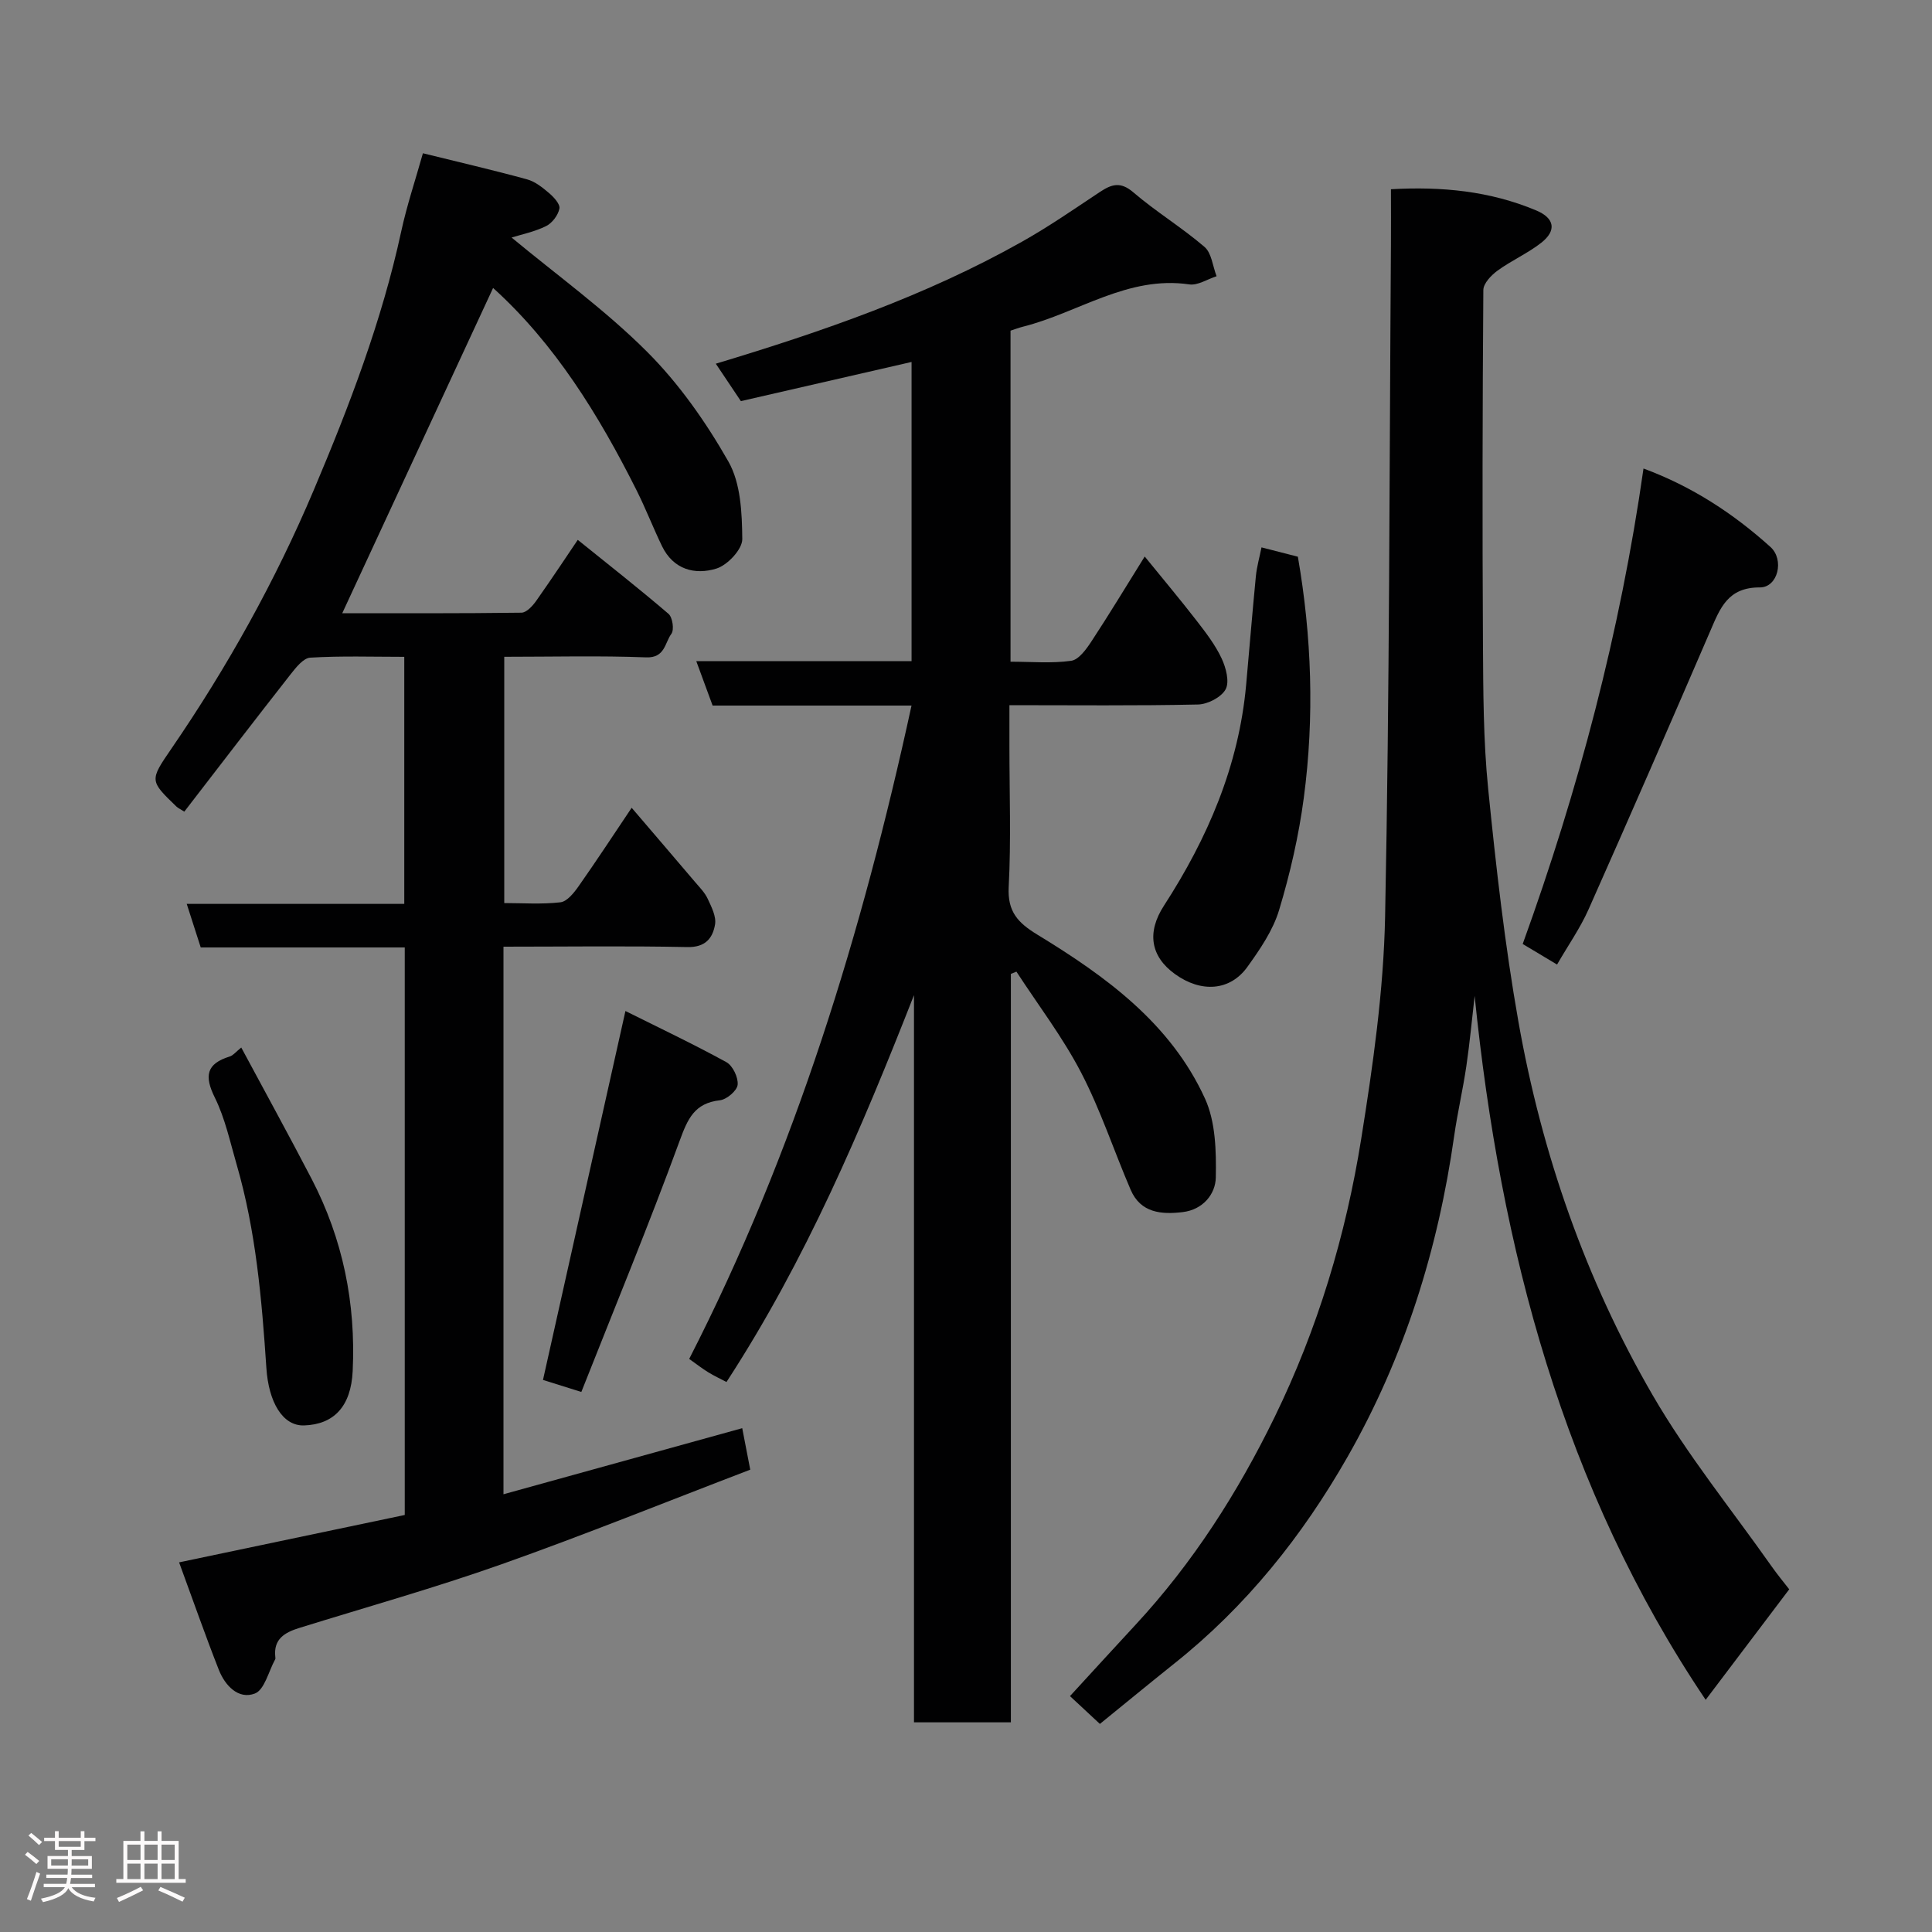 <svg enable-background="new 0 0 400 400" viewBox="0 0 400 400" xmlns="http://www.w3.org/2000/svg"><rect x="0" y="0" width="400" height="400" fill="#808080" stroke="none"/><path d="m5.17 384 .55-.58c.85.61 1.65 1.24 2.4 1.87l-.59.64c-.83-.73-1.62-1.38-2.36-1.93m1.22 9.53-.82-.34c.71-1.76 1.37-3.64 1.98-5.63.24.13.5.25.76.36-.6 1.67-1.24 3.54-1.92 5.61m-.5-13.5.57-.54c.56.44 1.31 1.06 2.26 1.87l-.64.64c-.68-.66-1.41-1.32-2.19-1.97m3.25.46h2.24v-1.36h.77v1.36h4.57v-1.36h.76v1.36h2.28v.69h-2.28v1.84h-2.64v1.26h4.18v2.64h-4.21c0 .45-.02.86-.05 1.21h4.32v.69h-4.38c-.04.34-.1.75-.19 1.22h5.15v.69h-4.82c.87 1.19 2.51 1.92 4.93 2.19-.17.31-.3.57-.37.76-2.77-.49-4.52-1.41-5.26-2.76-.56 1.26-2.3 2.23-5.24 2.9-.12-.24-.26-.48-.43-.72 2.73-.55 4.38-1.34 4.96-2.38h-4.38v-.69h4.65c.1-.38.17-.79.21-1.22h-4.32v-.69h4.4c.03-.34.05-.75.05-1.21h-4.2v-2.64h4.23v-1.26h-2.69v-1.84h-2.24zm1.46 4.46v1.29h3.45c.01-.4.02-.57.01-.53v-.32-.45h-3.46zm1.55-2.59h4.57v-1.19h-4.57zm6.11 2.59h-3.42v.77c-.02.19-.01.37-.02.53h3.44z" fill="#fcfafa"/><path d="m32.63 379.16h.82v1.98h3.54v7.89h1.46v.78h-14.37v-.78h1.46v-7.89h3.54v-1.98h.82v1.98h2.73zm-3.49 11.48.5.73c-1.61.82-3.28 1.63-5 2.41-.13-.27-.28-.55-.44-.82 1.75-.72 3.4-1.49 4.94-2.32m-2.78-5.55h2.73v-3.18h-2.73zm0 3.95h2.73v-3.2h-2.73zm3.54-3.95h2.73v-3.18h-2.73zm0 3.95h2.73v-3.2h-2.73zm7.89 4.68c-1.84-.92-3.51-1.7-5.02-2.32l.45-.73c1.89.8 3.57 1.55 5.04 2.23zm-1.62-11.81h-2.73v3.18h2.73zm-2.73 7.13h2.73v-3.2h-2.73z" fill="#fcfafa"/><g fill="#010102"><path d="m104.24 196v113.37c16.58-4.59 32.81-9.08 49.43-13.68.61 3.16 1.13 5.83 1.66 8.59-17.44 6.67-34.31 13.5-51.45 19.57-13.79 4.88-27.91 8.85-41.89 13.19-3.03.94-5.41 2.29-4.99 6.02.02.16.05.36-.03.49-1.36 2.47-2.2 6.31-4.21 7.08-3.4 1.29-6.17-1.65-7.45-4.9-2.78-7.06-5.28-14.23-8.23-22.26 16.13-3.39 31.43-6.6 46.72-9.81 0-39.26 0-78.19 0-117.5-14.14 0-28.08 0-42.24 0-.96-2.98-1.83-5.7-2.9-9.02h45.04c0-17.2 0-33.92 0-51.15-6.58 0-13.04-.22-19.47.17-1.44.09-2.99 2.08-4.1 3.49-7.37 9.4-14.64 18.88-21.97 28.39-.87-.55-1.3-.74-1.62-1.04-5.56-5.36-5.59-5.39-1.08-11.96 11.59-16.9 21.55-34.77 29.51-53.6 7.34-17.35 14.09-34.99 18.1-53.53 1.16-5.36 2.92-10.59 4.49-16.18 7.4 1.83 14.51 3.47 21.55 5.4 1.66.45 3.2 1.68 4.56 2.84.99.84 2.34 2.31 2.15 3.22-.27 1.37-1.5 3-2.76 3.62-2.38 1.18-5.07 1.72-7.14 2.37 9.36 7.77 19.39 15 28.02 23.62 6.63 6.62 12.22 14.59 16.87 22.76 2.56 4.5 2.82 10.65 2.87 16.06.02 2.1-3.05 5.38-5.34 6.09-4.46 1.39-8.93.21-11.28-4.64-1.84-3.81-3.37-7.78-5.27-11.57-7.84-15.62-16.94-30.35-29.7-41.88-10.41 22.44-20.82 44.9-31.23 67.34 11.62 0 24.36.06 37.1-.11 1.06-.01 2.35-1.44 3.1-2.51 3.47-4.93 6.8-9.97 8.56-12.57 6.06 4.89 12.54 9.97 18.79 15.32.84.72 1.21 3.31.59 4.14-1.37 1.84-1.3 5.02-5.22 4.87-9.65-.37-19.32-.12-29.38-.12v50.99c3.79 0 7.75.29 11.63-.16 1.37-.16 2.79-1.94 3.74-3.29 3.64-5.17 7.1-10.46 11.01-16.28 4.64 5.43 8.88 10.37 13.1 15.34.95 1.12 2.04 2.2 2.64 3.5.78 1.68 1.81 3.68 1.52 5.33-.48 2.82-1.99 4.76-5.74 4.67-12.6-.26-25.22-.08-38.06-.08z"/><path d="m188.72 146.08c-13.7 0-27.34 0-41.18 0-1.11-3.03-2.16-5.89-3.38-9.19h44.57c0-20.75 0-41.17 0-61.95-11.9 2.73-23.56 5.41-35.34 8.11-1.75-2.61-3.38-5.04-5.19-7.75 22-6.63 43.5-14.05 63.43-25.28 5.53-3.11 10.78-6.75 16.07-10.26 2.41-1.6 4.26-2.24 6.93.05 4.7 4.03 10.06 7.28 14.75 11.31 1.48 1.27 1.7 4.01 2.5 6.07-1.89.6-3.89 1.95-5.66 1.69-12.74-1.86-22.94 5.86-34.4 8.75-.91.23-1.79.57-2.6.83v68.54c4.35 0 8.52.38 12.56-.19 1.56-.22 3.12-2.39 4.18-4 3.65-5.55 7.08-11.24 11.04-17.59 3.88 4.77 7.43 9 10.81 13.37 1.89 2.44 3.81 4.95 5.11 7.72.9 1.92 1.67 4.82.84 6.39-.88 1.65-3.72 3.12-5.74 3.16-12.8.28-25.6.14-39.03.14v8.64c0 9.67.36 19.35-.15 28.99-.27 5.15 1.93 7.44 5.97 9.9 14.13 8.61 27.56 18.34 34.67 33.92 2.2 4.81 2.34 10.86 2.24 16.32-.06 3.5-2.7 6.68-6.83 7.18-4.4.53-8.73.2-10.8-4.62-3.47-8.07-6.22-16.5-10.26-24.27-3.8-7.31-8.87-13.95-13.39-20.89-.38.15-.77.3-1.15.46v154.96c-6.83 0-13.21 0-20.06 0 0-50.1 0-100.33 0-150.56-10.87 27.69-22.38 54.86-38.82 80.1-1.28-.68-2.57-1.27-3.77-2.01-1.24-.76-2.39-1.66-3.95-2.77 21.92-42.82 35.81-88.28 46.03-135.27z"/><path d="m227.72 356.92c-2.2-2.05-4.02-3.74-6.19-5.76 4.64-5.05 9.06-9.9 13.52-14.71 11.9-12.83 21.21-27.4 28.85-43.07 8.92-18.29 14.74-37.64 17.93-57.63 2.43-15.2 4.63-30.6 4.94-45.95.93-46.41.88-92.84 1.21-139.26.03-3.64 0-7.28 0-11.36 10.57-.6 20.52.38 30.06 4.38 3.87 1.62 4.26 4.19 1.05 6.71-2.8 2.19-6.16 3.66-9.04 5.76-1.31.95-2.93 2.65-2.94 4.02-.18 24.33-.22 48.65-.08 72.98.06 10.1.07 20.25 1.08 30.28 1.62 16.12 3.44 32.26 6.26 48.2 4.83 27.32 13.89 53.37 27.81 77.37 7.17 12.37 16.3 23.62 24.57 35.36 1.28 1.82 2.71 3.54 3.69 4.81-5.98 7.91-11.69 15.47-17.3 22.88-29.41-43.68-42.51-93.35-47.83-145.74-.56 4.85-1.01 9.72-1.72 14.55-.71 4.84-1.83 9.61-2.52 14.45-3.33 23.49-10.3 45.8-22.07 66.43-9.35 16.39-21.01 30.98-35.89 42.81-5.19 4.15-10.33 8.38-15.39 12.49z"/><path d="m322.37 199.7c-2.24-1.34-4.47-2.68-7.11-4.26 11.51-31.84 20.18-64.55 25.01-98.44 10.06 3.72 18.6 9.32 26.28 16.24 2.93 2.64 1.55 8.4-2.2 8.38-6.62-.03-8.22 4.29-10.25 9.01-8.31 19.28-16.7 38.52-25.23 57.7-1.72 3.85-4.19 7.37-6.5 11.37z"/><path d="m261.18 113.33c2.68.69 4.89 1.26 7.53 1.93 2.86 16.47 3.45 33.19 1.23 49.91-1.04 7.85-2.83 15.67-5.12 23.26-1.27 4.21-3.96 8.14-6.58 11.78-3.59 4.98-9.57 5.36-14.96 1.47-5.09-3.66-5.87-8.65-2.31-14.15 9.05-13.98 15.51-28.94 17.03-45.74.68-7.52 1.29-15.04 2.02-22.55.2-1.93.74-3.82 1.16-5.91z"/><path d="m129.49 209.32c6.85 3.42 13.99 6.8 20.9 10.59 1.32.73 2.49 3.18 2.33 4.69-.13 1.23-2.27 3.04-3.68 3.2-5.24.59-6.65 3.81-8.31 8.35-6.37 17.4-13.45 34.53-20.37 52.04-3.23-1.01-5.62-1.76-7.94-2.49 5.63-25.12 11.21-50.13 17.07-76.38z"/><path d="m49.95 216.88c4.91 9.15 9.84 18.11 14.56 27.18 6.48 12.47 9.18 25.78 8.51 39.8-.35 7.39-3.94 11.05-10.05 11.26-4.48.15-7.36-4.87-7.82-11.89-.95-14.22-2.16-28.36-6.15-42.11-1.36-4.68-2.39-9.56-4.52-13.87-2.22-4.49-1.77-7.02 3.1-8.52.71-.23 1.28-.98 2.37-1.85z"/></g></svg>